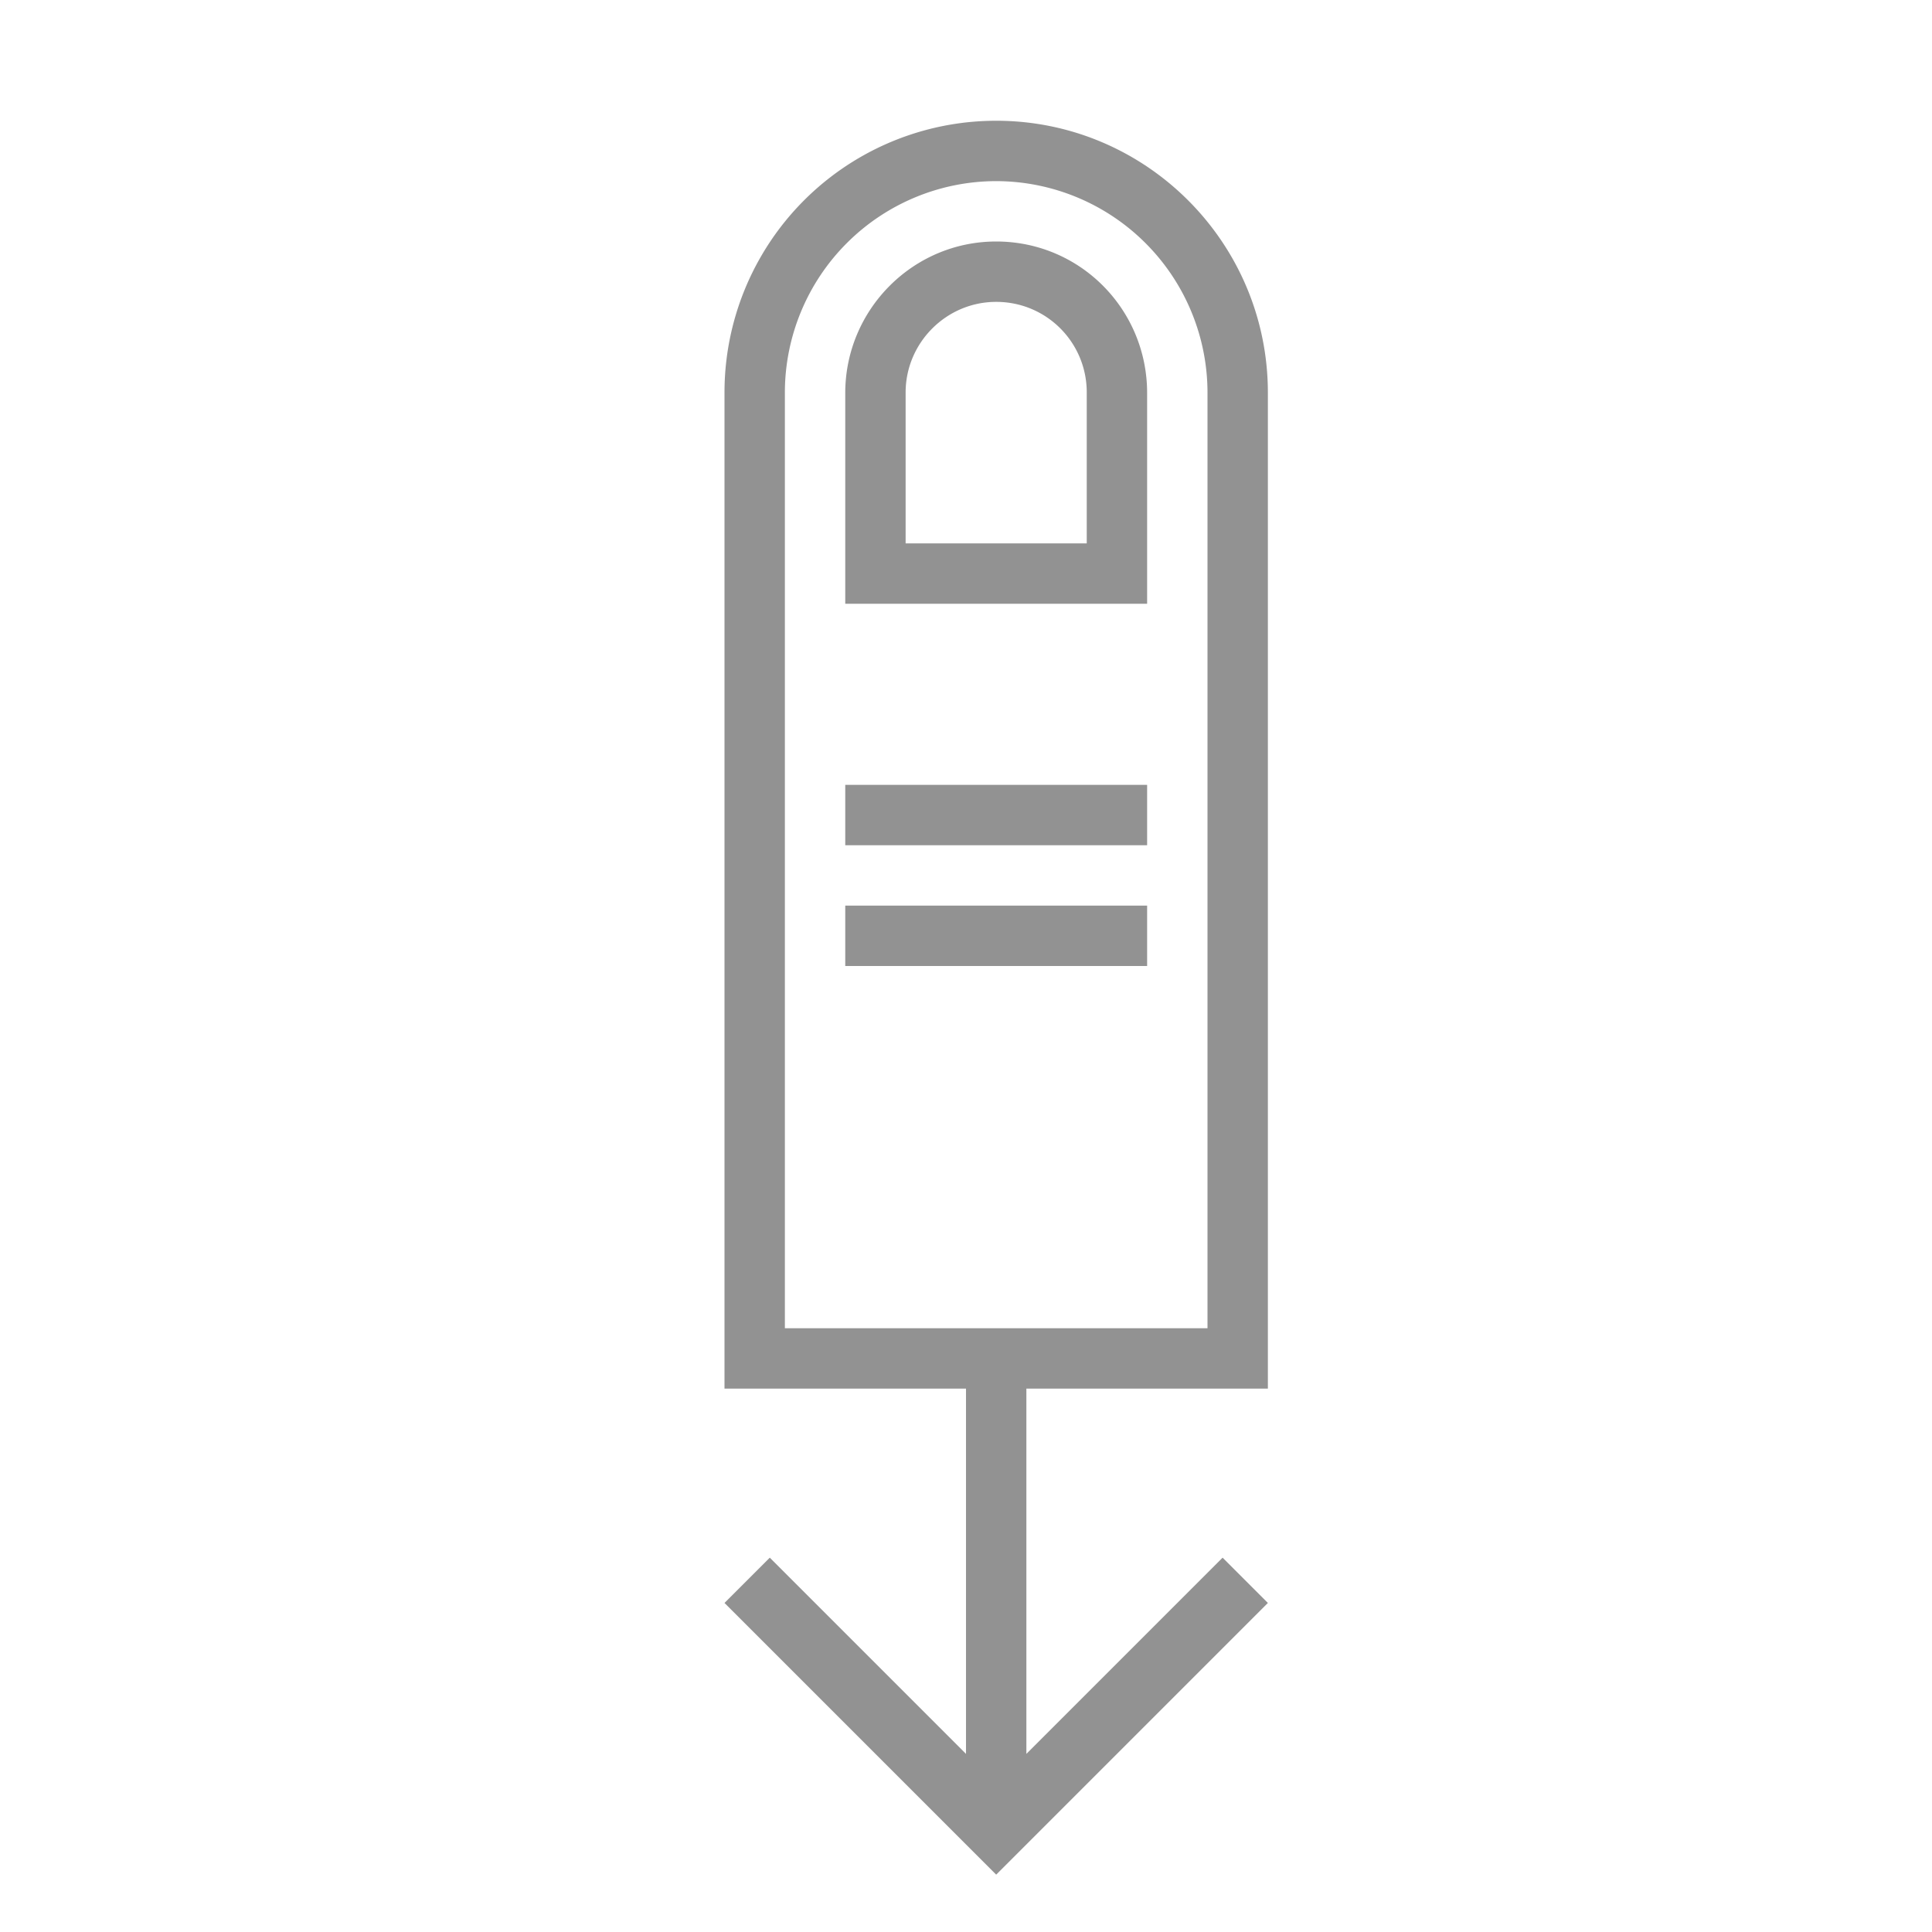<svg width="32" height="32" xmlns="http://www.w3.org/2000/svg"><path d="M17 23v6.05l3.25-3.25.75.75-4.5 4.5-4.5-4.5.75-.75L16 29.05V23h-4V6.505A4.5 4.5 0 0 1 16.5 2C18.98 2 21 4.017 21 6.505V23h-4zm-.5-20A3.504 3.504 0 0 0 13 6.507V22h7V6.507A3.506 3.506 0 0 0 16.5 3zm0 1C15.12 4 14 5.129 14 6.51V10h5V6.51C19 5.124 17.89 4 16.5 4zm0 1c-.828 0-1.5.679-1.5 1.5V9h3V6.5c0-.828-.666-1.5-1.5-1.5zM14 13v1h5v-1h-5zm0 2v1h5v-1h-5z" fill="#929292" fill-rule="evenodd"/></svg>